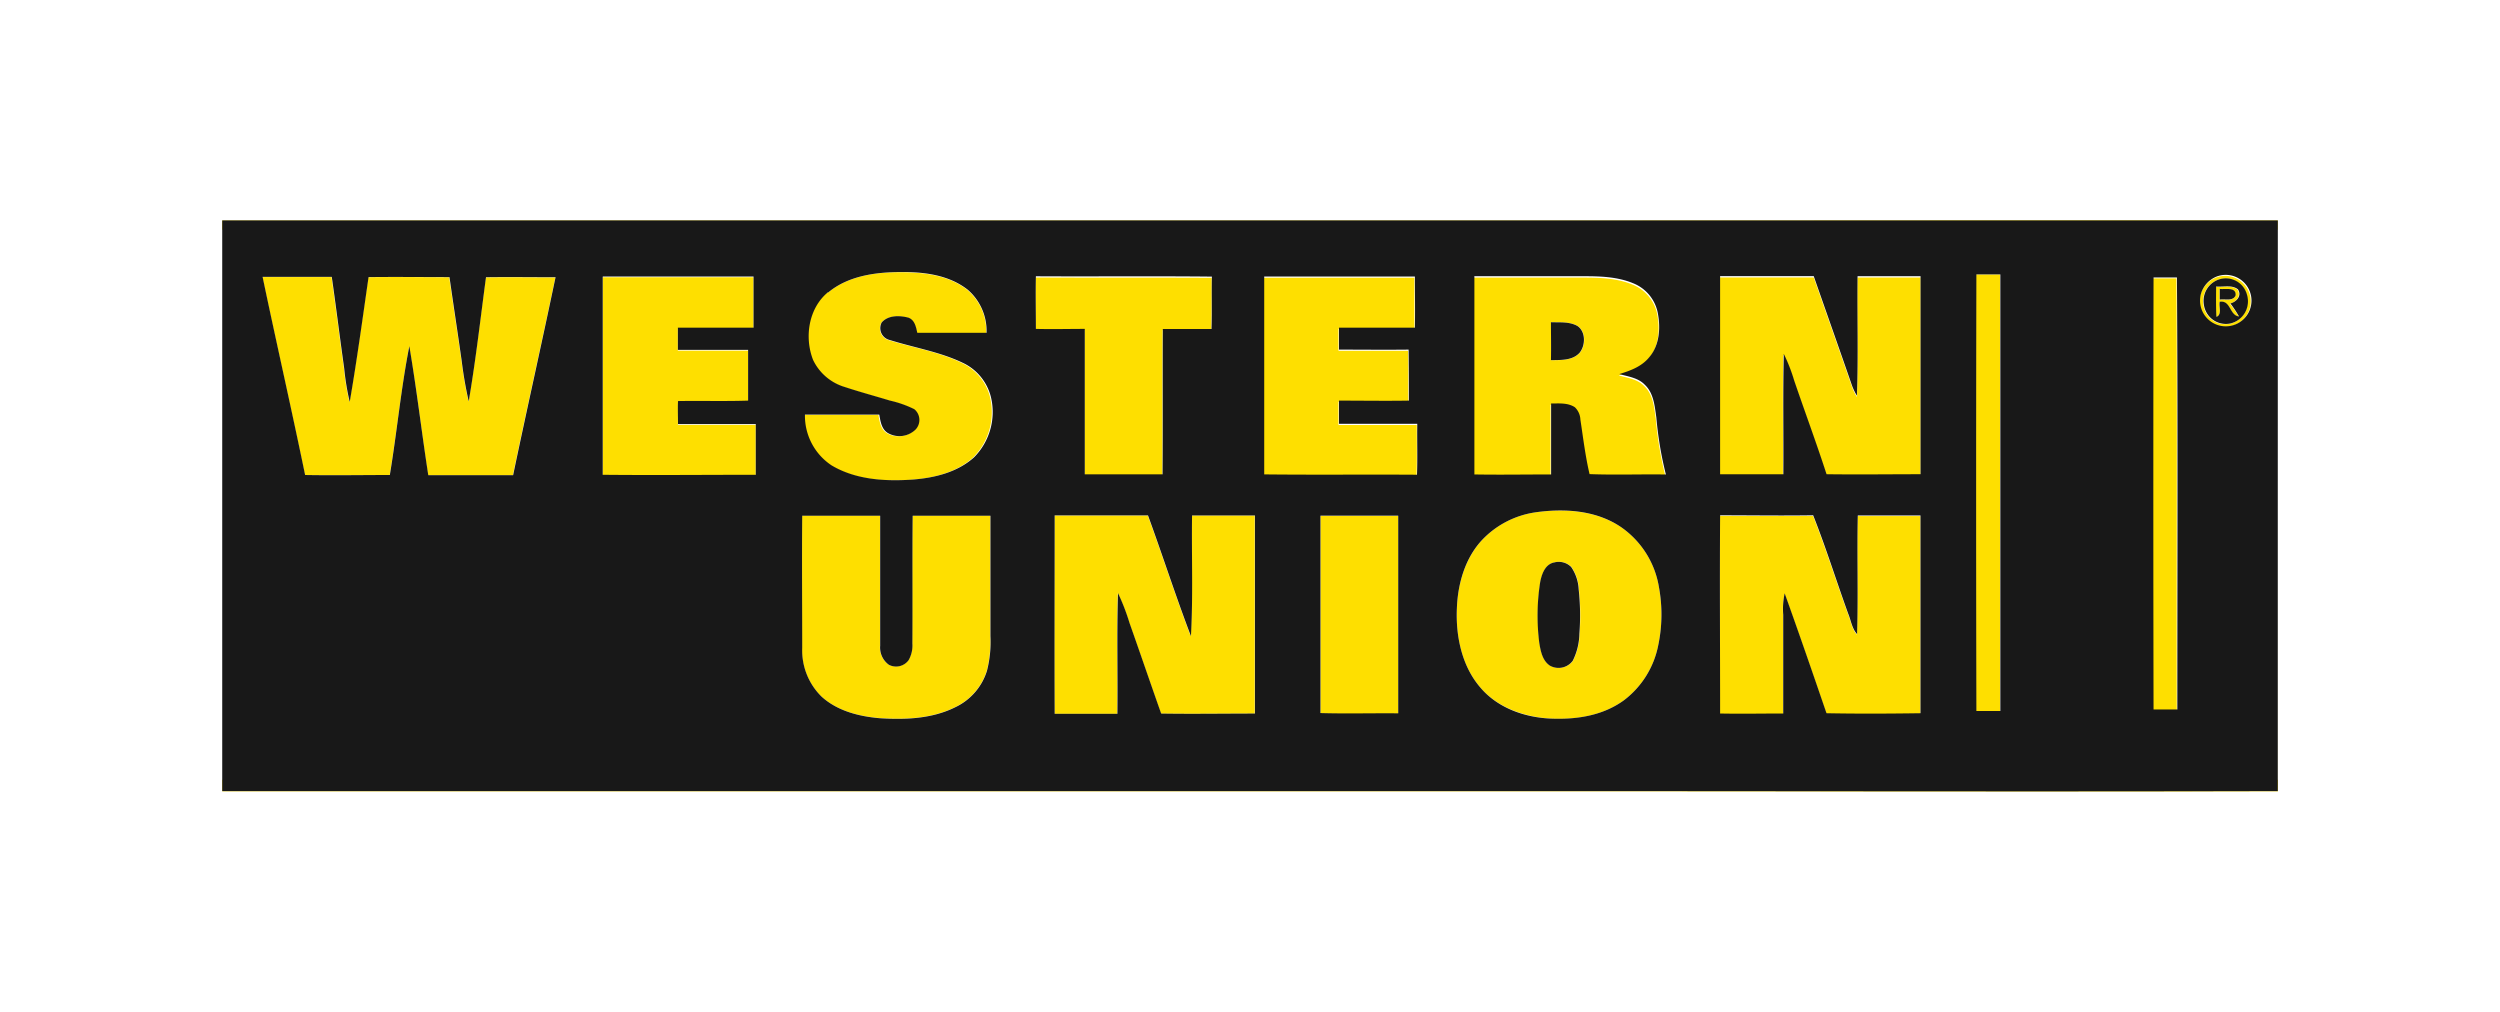 <svg xmlns="http://www.w3.org/2000/svg" viewBox="0 0 450 182.11"><defs><style>.cls-1{fill:#fedf00;}.cls-2{fill:#181818;}</style></defs><title>logo-wu</title><g id="Layer_1" data-name="Layer 1"><path class="cls-1" d="M40,41.35H410v99H40v-99m0-1.68c0,43.39,0,59.38,0,102.77H276.21c44.6,0,89.21.07,133.82,0C410,99,410,83.06,410,39.69c-38.1-.07-76.21,0-114.32,0H40m109,13c3.63-3,8.59-3.73,13.17-3.68,4.16,0,8.65.54,12,3.21a9.8,9.8,0,0,1,3.35,7.72q-6.24,0-12.47,0c-.22-1-.46-2.31-1.59-2.72-1.58-.42-3.65-.48-4.82.87A2.19,2.19,0,0,0,160,61.23c4.38,1.38,9,2.07,13.17,4.12a9.28,9.28,0,0,1,5,6,11.58,11.58,0,0,1-3,11c-3,2.7-7.08,3.69-11,4-5,.35-10.28.05-14.64-2.55a10.7,10.7,0,0,1-4.8-9.14q6.69,0,13.38,0c.21,1.19.4,2.62,1.54,3.31a4.15,4.15,0,0,0,5-.63,2.51,2.51,0,0,0-.24-3.66,19.5,19.5,0,0,0-4.4-1.55c-2.7-.82-5.44-1.56-8.11-2.44a9.23,9.23,0,0,1-5.7-4.86c-1.6-4.07-.83-9.28,2.64-12.17M355.75,49.4H360q0,39.3,0,78.59c-1.44,0-2.87,0-4.31,0q0-39.28,0-78.58m-308.51.46c4.16,0,8.33,0,12.49,0,.78,5.47,1.46,11,2.23,16.43a46.13,46.13,0,0,0,1,6.08c1.29-7.47,2.31-15,3.39-22.47,4.85-.1,9.71,0,14.57,0,.72,5.07,1.5,10.13,2.23,15.2a72.11,72.11,0,0,0,1.25,7.17c1.27-7.41,2.1-14.89,3.11-22.34,4.17-.07,8.34,0,12.52,0-2.5,11.88-5.17,23.73-7.66,35.62-5.09.07-10.18,0-15.27,0C75.9,77.82,75,70.05,73.65,62.37c-1.46,7.68-2.23,15.47-3.51,23.19-5.09,0-10.17,0-15.25,0-2.45-11.9-5.16-23.76-7.65-35.65m61.26,0q13.57,0,27.13,0c0,3.07,0,6.14,0,9.21-4.54,0-9.08,0-13.62,0,0,1.32,0,2.64,0,4,4.21,0,8.42,0,12.64,0,0,3,0,6.09,0,9.13-4.21.14-8.42,0-12.62.08,0,1.38,0,2.76,0,4.14,4.68,0,9.36,0,14,0q0,4.56,0,9.13c-9.18,0-18.36,0-27.55,0,0-11.87,0-23.75,0-35.62m77.94,9.43c0-3.15-.06-6.31,0-9.46,10.56.06,21.12,0,31.68.06,0,3.14,0,6.29-.07,9.43-2.92,0-5.84,0-8.76,0-.07,8.72,0,17.44-.05,26.16-4.66.06-9.32,0-14,0,0-8.73,0-17.45,0-26.18-2.94,0-5.87,0-8.81,0m41.1-9.43c9,0,18.06,0,27.08,0,0,3.07,0,6.13,0,9.2-4.56,0-9.11,0-13.66,0,0,1.32,0,2.63,0,3.95,4.18,0,8.35,0,12.53,0,.1,3.06,0,6.12.05,9.18-4.19.11-8.39,0-12.58,0,0,1.39,0,2.79,0,4.18,4.69,0,9.39,0,14.09,0,0,3,.06,6.11-.05,9.16-9.16-.09-18.33,0-27.5-.06,0-11.88,0-23.75,0-35.63m37.79,0c6.45,0,12.9,0,19.34,0,3.11,0,6.34.05,9.26,1.26a7.26,7.26,0,0,1,4.42,5.24c.55,2.73.37,5.91-1.54,8.11-1.34,1.64-3.4,2.37-5.36,3,1.58.45,3.38.66,4.57,1.91,1.62,1.51,1.79,3.84,2.09,5.89a64.89,64.89,0,0,0,1.72,10.28c-4.58,0-9.16.11-13.74-.07-.76-3.23-1.15-6.53-1.65-9.81a3.25,3.25,0,0,0-1-2.23c-1.26-.83-2.84-.62-4.27-.67,0,4.26,0,8.52,0,12.77-4.61,0-9.21.06-13.81,0q0-17.81,0-35.62M279.21,58c0,2.28,0,4.56,0,6.83,1.76,0,3.87.09,5.16-1.34,1.09-1.35,1.11-3.78-.41-4.82-1.43-.8-3.13-.61-4.71-.67m30.38-8.06q8.42,0,16.84,0c2.3,6.59,4.63,13.16,6.91,19.75a10.81,10.81,0,0,0,.86,1.78c.27-7.16,0-14.35.12-21.52,3.78,0,7.56,0,11.34,0q0,17.83,0,35.65c-5.64,0-11.28,0-16.92,0-1.87-5.65-3.91-11.24-5.83-16.88A31.28,31.28,0,0,0,321,63.84c-.17,7.22,0,14.45-.08,21.68-3.79.06-7.59,0-11.38,0,0-11.88,0-23.76,0-35.65m89.34.09a4.6,4.6,0,1,1-2.77,3,4.8,4.8,0,0,1,2.77-3m.39.41a4.07,4.07,0,0,0-2.66,4.53,4,4,0,0,0,4.7,3.39,4.09,4.09,0,0,0,3.06-5.18,3.94,3.94,0,0,0-5.1-2.74m-11.73,77.5q0-38.88,0-77.76c1.4,0,2.81,0,4.21,0,.17,25.92,0,51.84.07,77.75q-2.14,0-4.29,0m11.27-76.25c1.28.12,2.82-.35,3.92.5.77,1.15-.23,2.26-1.34,2.55A23,23,0,0,1,403,57c-1.72-.18-1.51-3-3.47-2.64-.21.86.47,2.29-.59,2.72-.11-1.82-.06-3.65-.06-5.47m.63.43c0,.64,0,1.29,0,1.93.94-.18,2.38.36,2.86-.76.1-1.59-1.89-1-2.88-1.17M276.3,92.23c5.2-.75,10.89-.38,15.39,2.58a16.34,16.34,0,0,1,6.91,10.82,27,27,0,0,1-.11,10.49,16.37,16.37,0,0,1-6.14,9.9c-3.75,2.75-8.58,3.57-13.14,3.33s-9.6-1.89-12.72-5.56c-3.39-3.9-4.48-9.29-4.25-14.34.17-4.44,1.49-9,4.61-12.34a16.53,16.53,0,0,1,9.45-4.88m3.48,9c-1.62.33-2.24,2.1-2.51,3.55a38.76,38.76,0,0,0-.15,11c.24,1.46.55,3.15,1.86,4a3.18,3.18,0,0,0,4.16-.86,11.36,11.36,0,0,0,1.19-4.87,43.94,43.94,0,0,0-.13-8,7.75,7.75,0,0,0-1.35-4,3.14,3.14,0,0,0-3.07-.81M144.4,92.81c4.65,0,9.3,0,14,0,0,7.81,0,15.62,0,23.42a3.83,3.83,0,0,0,1.55,3.4,2.79,2.79,0,0,0,3.57-.82,5.31,5.31,0,0,0,.68-3c0-7.66,0-15.32.05-23,4.66,0,9.32,0,14,0,0,7.22,0,14.45,0,21.67a20.94,20.94,0,0,1-.63,6.26,10.8,10.8,0,0,1-5.65,6.52c-4.2,2.11-9.05,2.3-13.65,2-3.72-.32-7.62-1.3-10.46-3.88a11.66,11.66,0,0,1-3.49-8.79c0-7.93,0-15.87,0-23.8m45.41,0c5.6,0,11.21,0,16.82,0,2.64,7.22,5,14.55,7.73,21.73.4-7.23.1-14.48.2-21.72,3.77,0,7.54,0,11.32,0q0,17.84,0,35.66c-5.63,0-11.25.05-16.88,0-1.92-5.43-3.78-10.89-5.7-16.32a38.28,38.28,0,0,0-2.07-5.36c-.23,7.24,0,14.48-.11,21.72H189.83c-.07-11.88,0-23.76,0-35.65m47.86,0c4.67,0,9.34,0,14,0v35.64c-4.67,0-9.35.09-14-.05q0-17.79,0-35.58m71.94,0c5.57,0,11.15.05,16.72,0,2.29,5.85,4.18,11.84,6.32,17.75.5,1.22.67,2.63,1.58,3.64.23-7.12,0-14.25.13-21.36,3.76,0,7.53,0,11.29,0q0,17.81,0,35.6c-5.64.07-11.28.1-16.92,0-2.47-7.21-4.95-14.41-7.53-21.58a13.09,13.09,0,0,0-.26,3.85q0,8.89,0,17.78c-3.79,0-7.57,0-11.36,0,0-11.87-.06-23.74,0-35.61"/><path class="cls-2" d="M40,39.67H295.69c38.11,0,76.22,0,114.32,0C410,83.06,410,99,410,142.4c-44.61.11-89.22,0-133.82,0H40c0-43.39,0-59.38,0-102.77m109,13c-3.47,2.89-4.24,8.1-2.64,12.17a9.23,9.23,0,0,0,5.7,4.86c2.67.88,5.41,1.62,8.11,2.44a19.5,19.5,0,0,1,4.4,1.55,2.51,2.51,0,0,1,.24,3.66,4.15,4.15,0,0,1-5,.63c-1.14-.69-1.33-2.12-1.54-3.31q-6.69,0-13.38,0a10.7,10.7,0,0,0,4.8,9.14c4.36,2.6,9.69,2.9,14.64,2.55,3.91-.31,8-1.3,11-4a11.58,11.58,0,0,0,3-11,9.28,9.28,0,0,0-5-6c-4.15-2-8.79-2.74-13.17-4.12a2.19,2.19,0,0,1-1.46-3.15c1.17-1.35,3.24-1.29,4.82-.87,1.13.41,1.37,1.68,1.59,2.72q6.22,0,12.47,0a9.8,9.8,0,0,0-3.35-7.72c-3.36-2.67-7.85-3.25-12-3.21-4.58,0-9.54.66-13.17,3.68M355.75,49.4q-.09,39.29,0,78.58c1.44,0,2.87,0,4.31,0q0-39.3,0-78.59h-4.28m-308.51.46c2.49,11.89,5.2,23.75,7.65,35.65,5.08.09,10.16,0,15.25,0,1.28-7.72,2-15.51,3.51-23.19C75,70.05,75.9,77.82,77.09,85.54c5.09,0,10.18,0,15.27,0C94.85,73.63,97.52,61.78,100,49.9c-4.18,0-8.35-.06-12.52,0-1,7.45-1.84,14.93-3.11,22.34a72.11,72.11,0,0,1-1.25-7.17C82.41,60,81.63,55,80.91,49.88c-4.86,0-9.72-.06-14.57,0-1.08,7.5-2.1,15-3.39,22.47a46.13,46.13,0,0,1-1-6.08c-.77-5.47-1.45-11-2.23-16.43-4.16,0-8.33,0-12.49,0m61.26,0c0,11.87,0,23.75,0,35.62,9.19.09,18.37,0,27.55,0q0-4.58,0-9.13c-4.68,0-9.36,0-14,0,0-1.38-.06-2.76,0-4.14,4.2-.07,8.41.06,12.62-.08,0-3,0-6.08,0-9.13-4.22,0-8.43,0-12.64,0,0-1.32,0-2.64,0-4,4.54,0,9.08,0,13.62,0,0-3.07,0-6.14,0-9.21q-13.56,0-27.13,0m77.94,9.43c2.94.08,5.87,0,8.81,0,0,8.73,0,17.45,0,26.18,4.66,0,9.32,0,14,0,.07-8.72,0-17.44.05-26.16,2.92,0,5.84,0,8.76,0,.11-3.14,0-6.29.07-9.43-10.56-.11-21.12,0-31.68-.06-.07,3.15,0,6.31,0,9.46m41.1-9.43c0,11.88,0,23.75,0,35.63,9.17.1,18.34,0,27.5.06.11-3,0-6.11.05-9.16-4.7,0-9.4,0-14.09,0,0-1.39,0-2.79,0-4.18,4.19,0,8.39.07,12.58,0,0-3.06,0-6.12-.05-9.18-4.18.05-8.35,0-12.53,0,0-1.32,0-2.63,0-3.95,4.55,0,9.1,0,13.66,0,.06-3.07,0-6.13,0-9.2-9,0-18.06,0-27.08,0m37.79,0q0,17.8,0,35.62c4.6.08,9.2,0,13.81,0,0-4.25,0-8.51,0-12.77,1.43,0,3-.16,4.27.67a3.25,3.25,0,0,1,1,2.23c.5,3.28.89,6.58,1.65,9.81,4.58.18,9.16,0,13.74.07a64.89,64.89,0,0,1-1.72-10.28c-.3-2.05-.47-4.38-2.09-5.89-1.19-1.25-3-1.46-4.57-1.91,2-.61,4-1.34,5.36-3,1.91-2.2,2.09-5.38,1.54-8.11a7.26,7.26,0,0,0-4.42-5.24c-2.92-1.21-6.15-1.27-9.26-1.26-6.44,0-12.89,0-19.34,0m44.26,0c0,11.89,0,23.77,0,35.65,3.79,0,7.59,0,11.38,0,.05-7.23-.09-14.46.08-21.68a31.28,31.28,0,0,1,1.87,4.79c1.92,5.64,4,11.23,5.83,16.88,5.64.08,11.28,0,16.92,0q0-17.82,0-35.65c-3.78,0-7.56,0-11.34,0-.09,7.17.15,14.36-.12,21.52a10.81,10.81,0,0,1-.86-1.78c-2.28-6.59-4.61-13.16-6.91-19.75q-8.43,0-16.84,0m89.34.09a4.8,4.8,0,0,0-2.77,3,4.63,4.63,0,1,0,2.77-3m-11.34,77.91q2.15,0,4.29,0c0-25.91.1-51.83-.07-77.75-1.4,0-2.81,0-4.21,0q-.08,38.87,0,77.76M276.3,92.23a16.53,16.53,0,0,0-9.45,4.88c-3.12,3.29-4.44,7.9-4.61,12.34-.23,5,.86,10.44,4.25,14.34,3.12,3.67,8,5.37,12.72,5.56s9.39-.58,13.14-3.33a16.37,16.37,0,0,0,6.14-9.9,27,27,0,0,0,.11-10.49,16.34,16.34,0,0,0-6.91-10.82c-4.5-3-10.19-3.33-15.39-2.58m-131.9.58c-.07,7.93,0,15.87,0,23.8a11.66,11.66,0,0,0,3.49,8.79c2.84,2.58,6.74,3.56,10.46,3.88,4.6.3,9.45.11,13.65-2a10.8,10.8,0,0,0,5.65-6.52,20.94,20.94,0,0,0,.63-6.26c0-7.22,0-14.45,0-21.67-4.67,0-9.33,0-14,0-.08,7.65,0,15.31-.05,23a5.31,5.31,0,0,1-.68,3,2.79,2.79,0,0,1-3.57.82,3.83,3.83,0,0,1-1.55-3.4c0-7.8,0-15.61,0-23.42-4.66,0-9.31,0-14,0m45.41,0c0,11.89-.05,23.77,0,35.65h11.29c.08-7.24-.12-14.48.11-21.72a38.28,38.28,0,0,1,2.07,5.36c1.92,5.43,3.78,10.89,5.7,16.32,5.63.09,11.25,0,16.88,0q0-17.84,0-35.66c-3.78,0-7.55,0-11.32,0-.1,7.24.2,14.49-.2,21.72-2.74-7.18-5.09-14.51-7.73-21.73-5.61,0-11.22,0-16.82,0m47.86,0q0,17.79,0,35.58c4.67.14,9.35,0,14,.05V92.82c-4.67,0-9.34,0-14,0m71.94,0c-.08,11.87,0,23.74,0,35.61,3.79.08,7.57,0,11.36,0q0-8.9,0-17.78a13.09,13.09,0,0,1,.26-3.85c2.58,7.17,5.06,14.37,7.53,21.58,5.64.11,11.28.08,16.92,0q0-17.8,0-35.6c-3.76,0-7.53,0-11.29,0-.16,7.11.1,14.24-.13,21.36-.91-1-1.08-2.42-1.58-3.64-2.14-5.91-4-11.9-6.32-17.75-5.57.09-11.15,0-16.72,0m89.71-42.43a3.94,3.94,0,0,1,5.1,2.74,4.09,4.09,0,0,1-3.06,5.18,4,4,0,0,1-4.7-3.39,4.07,4.07,0,0,1,2.66-4.53m-.46,1.25c0,1.82-.05,3.65.06,5.47,1.06-.43.38-1.86.59-2.72,2-.34,1.75,2.46,3.47,2.64a23,23,0,0,0-1.54-2.34c1.11-.29,2.11-1.4,1.34-2.55-1.1-.85-2.64-.38-3.92-.5m.63.43c1,.15,3-.42,2.88,1.17-.48,1.12-1.92.58-2.86.76,0-.64,0-1.29,0-1.93M279.21,58c1.58.06,3.28-.13,4.71.67,1.52,1,1.5,3.47.41,4.82-1.29,1.43-3.4,1.3-5.16,1.34.05-2.27,0-4.55,0-6.83m.57,43.25a3.14,3.14,0,0,1,3.07.81,7.75,7.75,0,0,1,1.35,4,43.94,43.94,0,0,1,.13,8,11.36,11.36,0,0,1-1.19,4.87,3.18,3.18,0,0,1-4.16.86c-1.31-.9-1.62-2.59-1.86-4a38.76,38.76,0,0,1,.15-11c.27-1.45.89-3.22,2.51-3.55"/></g></svg>